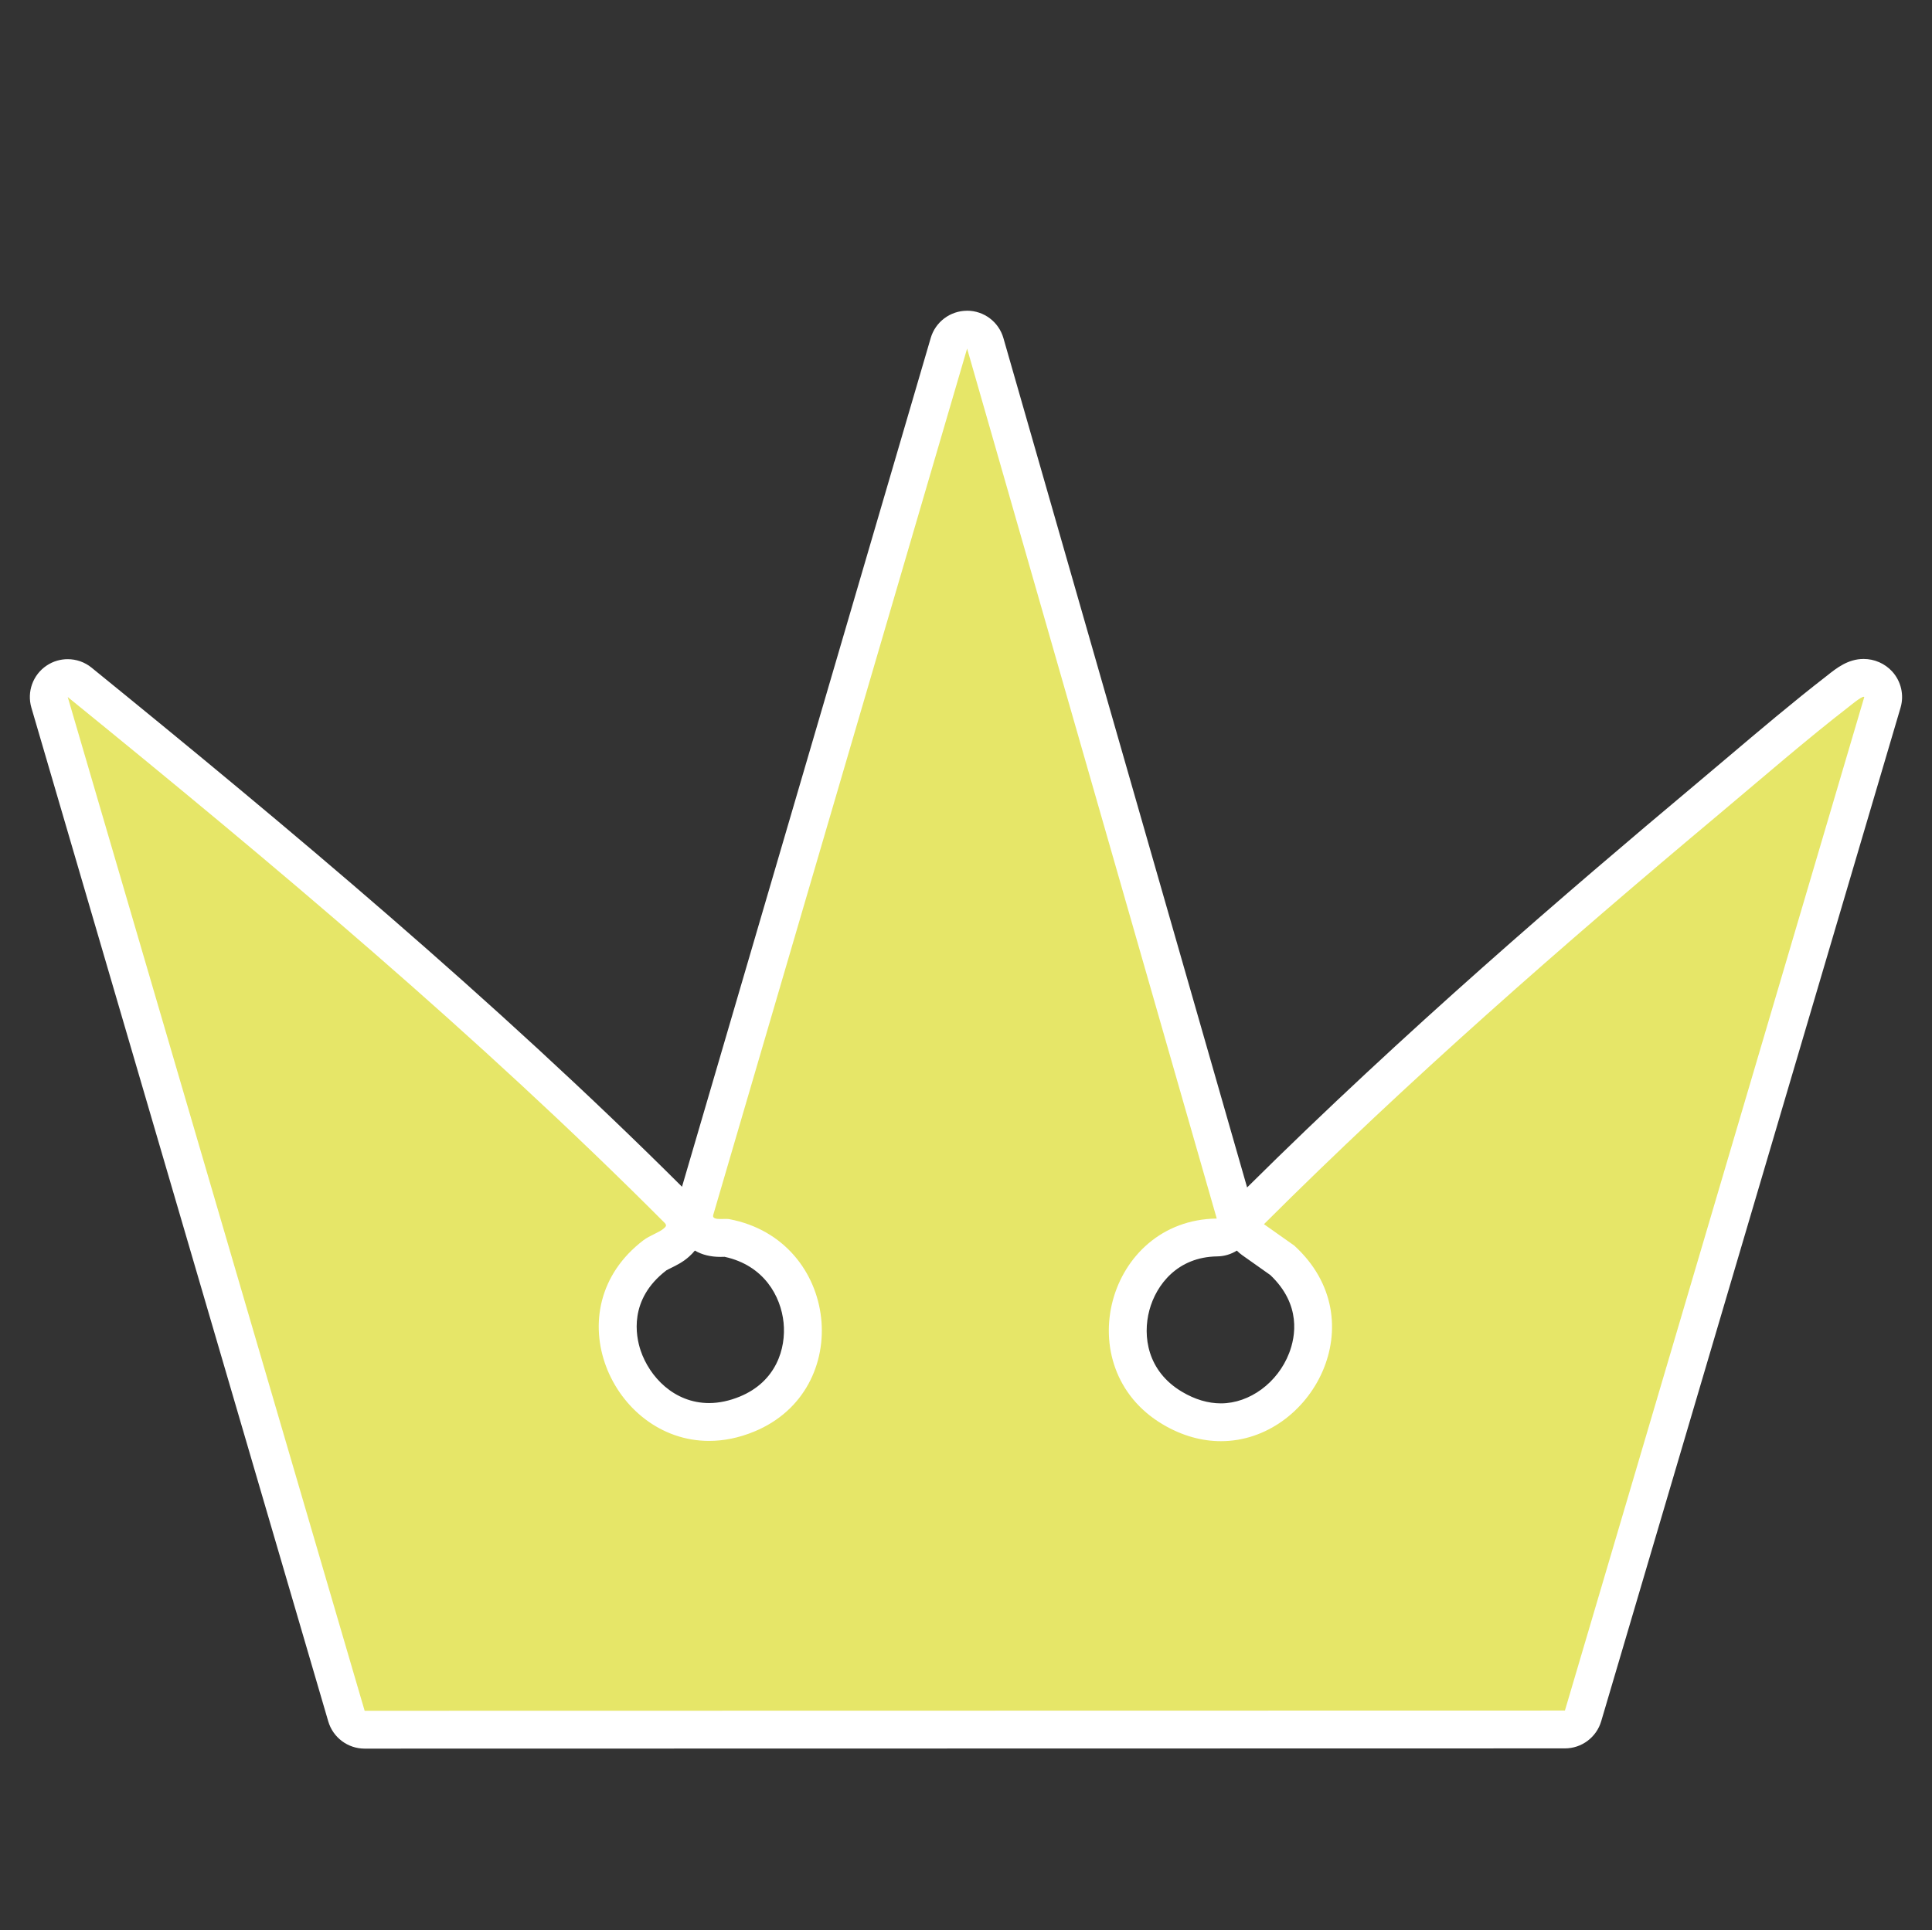 <?xml version="1.0" encoding="UTF-8"?><svg id="Layer_1" xmlns="http://www.w3.org/2000/svg" viewBox="0 0 510.33 510"><rect x="0" y="0" width="510.33" height="510" fill="#333333" stroke="none"/><defs><style>.cls-1{fill:#fff;}.cls-2{fill:#e6e668;}</style></defs><path class="cls-2" d="M96.31,457c-2.22,0-4.18-1.46-4.8-3.59L13.09,185.57c-.62-2.1.21-4.36,2.03-5.57.84-.56,1.81-.84,2.77-.84,1.12,0,2.24.38,3.15,1.12,52.55,42.7,108.08,89.13,158.09,139.32.08.08.17.17.24.26,1.9,2.2,2.43,5.66-.69,8.4l-.09.08c-1.03.92-2.32,1.56-3.57,2.18-.72.36-1.62.81-2.01,1.11-8.76,6.67-11.95,16.69-8.54,26.8,2.9,8.59,11.08,17.27,22.81,17.27,3.28,0,6.65-.7,10.01-2.08,12.14-4.98,15.53-16,14.65-24.66-.86-8.48-6.63-19.28-20.08-21.91-.02,0-.48,0-.68,0-.29,0-.59.01-.87.01-1.04,0-3.8,0-5.65-2.19-1.07-1.27-1.52-2.95-1.23-4.63.03-.19.08-.38.13-.56l67.09-229c.62-2.13,2.58-3.59,4.8-3.59h.01c2.23,0,4.18,1.48,4.79,3.62l65.94,229.85c.43,1.5.14,3.11-.79,4.36-.93,1.25-2.39,2-3.95,2.02-13.25.17-20.5,9.77-22.69,17.93-2.2,8.23-.67,20.28,10.9,27.13,4.2,2.49,8.52,3.75,12.83,3.75,9.74,0,18.85-6.61,22.66-16.44,1.75-4.51,4.6-16.07-6.45-26.34l-7.73-5.47c-1.2-.85-1.97-2.19-2.1-3.66-.12-1.47.41-2.92,1.45-3.96,42.12-42.04,86.58-80.17,120.6-108.68,2.8-2.35,5.63-4.74,8.48-7.15,8.54-7.22,17.36-14.69,26.12-21.48l.23-.18c2.86-2.29,4.49-3.31,6.53-3.31,1.47,0,2.87.61,3.84,1.68,1.18,1.29,1.6,3.11,1.1,4.79l-79.07,267.78c-.63,2.12-2.58,3.58-4.79,3.58l-317.06.06Z"/><path class="cls-1" d="M255.46,92.1l65.94,229.85c-29.03.37-39.48,39.42-14.28,54.37,5.22,3.1,10.45,4.45,15.39,4.45,23.91,0,41.13-31.81,19.36-51.68l-8-5.65c38.19-38.12,78.93-73.73,120.28-108.39,11.25-9.43,22.89-19.56,34.45-28.51.52-.4,2.97-2.44,3.69-2.44.07,0,.12.02.15.06l-79.07,267.78-317.05.06L17.89,184.16c54.36,44.17,108.22,89.32,157.71,138.97.63.73.23.98-.33,1.49-1.05.94-3.73,1.86-5.28,3.04-23.9,18.2-8.27,53.04,17.3,53.04,3.78,0,7.79-.76,11.91-2.46,26.76-10.98,22.6-50.59-6.55-56.13-.24-.05-.55-.06-.88-.06-.45,0-.96.02-1.45.02-1.11,0-2.1-.13-1.95-.98l67.09-229M255.45,82.1c-4.44,0-8.35,2.93-9.6,7.19l-65.7,224.26c-49.52-49.38-104.18-95.08-155.96-137.15-1.83-1.49-4.06-2.24-6.31-2.24-1.92,0-3.85.55-5.53,1.67-3.65,2.42-5.29,6.94-4.06,11.14l78.42,267.84c1.25,4.26,5.16,7.19,9.6,7.19h0l317.05-.06c4.43,0,8.33-2.92,9.59-7.17l79.07-267.78c.99-3.36.15-6.99-2.21-9.58-1.92-2.1-4.67-3.31-7.54-3.31-4.14,0-7.19,2.44-9.65,4.4l-.18.14c-8.83,6.84-17.7,14.35-26.28,21.61-2.84,2.4-5.66,4.79-8.45,7.13-33.39,27.99-76.82,65.21-118.29,106.35l-64.37-224.4c-1.23-4.28-5.13-7.23-9.58-7.24,0,0-.02,0-.03,0h0ZM175.96,335.67c.26-.16.88-.46,1.3-.67,1.48-.73,3.15-1.56,4.68-2.93l.06-.05c.59-.52,1.1-1.06,1.55-1.61,1.87,1.11,4.14,1.67,6.77,1.67.33,0,.66,0,1-.02.03,0,.05,0,.08,0,10.4,2.25,14.87,10.41,15.58,17.4.69,6.86-1.98,15.59-11.57,19.53-2.76,1.13-5.49,1.71-8.11,1.71-9.25,0-15.74-6.96-18.07-13.86-1.29-3.82-3.2-13.51,6.74-21.16h0ZM322.5,370.78c-3.41,0-6.87-1.03-10.28-3.06-9.15-5.43-10.45-14.68-8.62-21.54,1.82-6.79,7.48-14.09,17.92-14.23,1.86-.02,3.65-.56,5.19-1.53.42.43.89.83,1.39,1.19l7.45,5.27c8.23,7.83,6.66,16.27,4.96,20.65-3.02,7.8-10.43,13.25-18,13.25h0Z"/></svg>